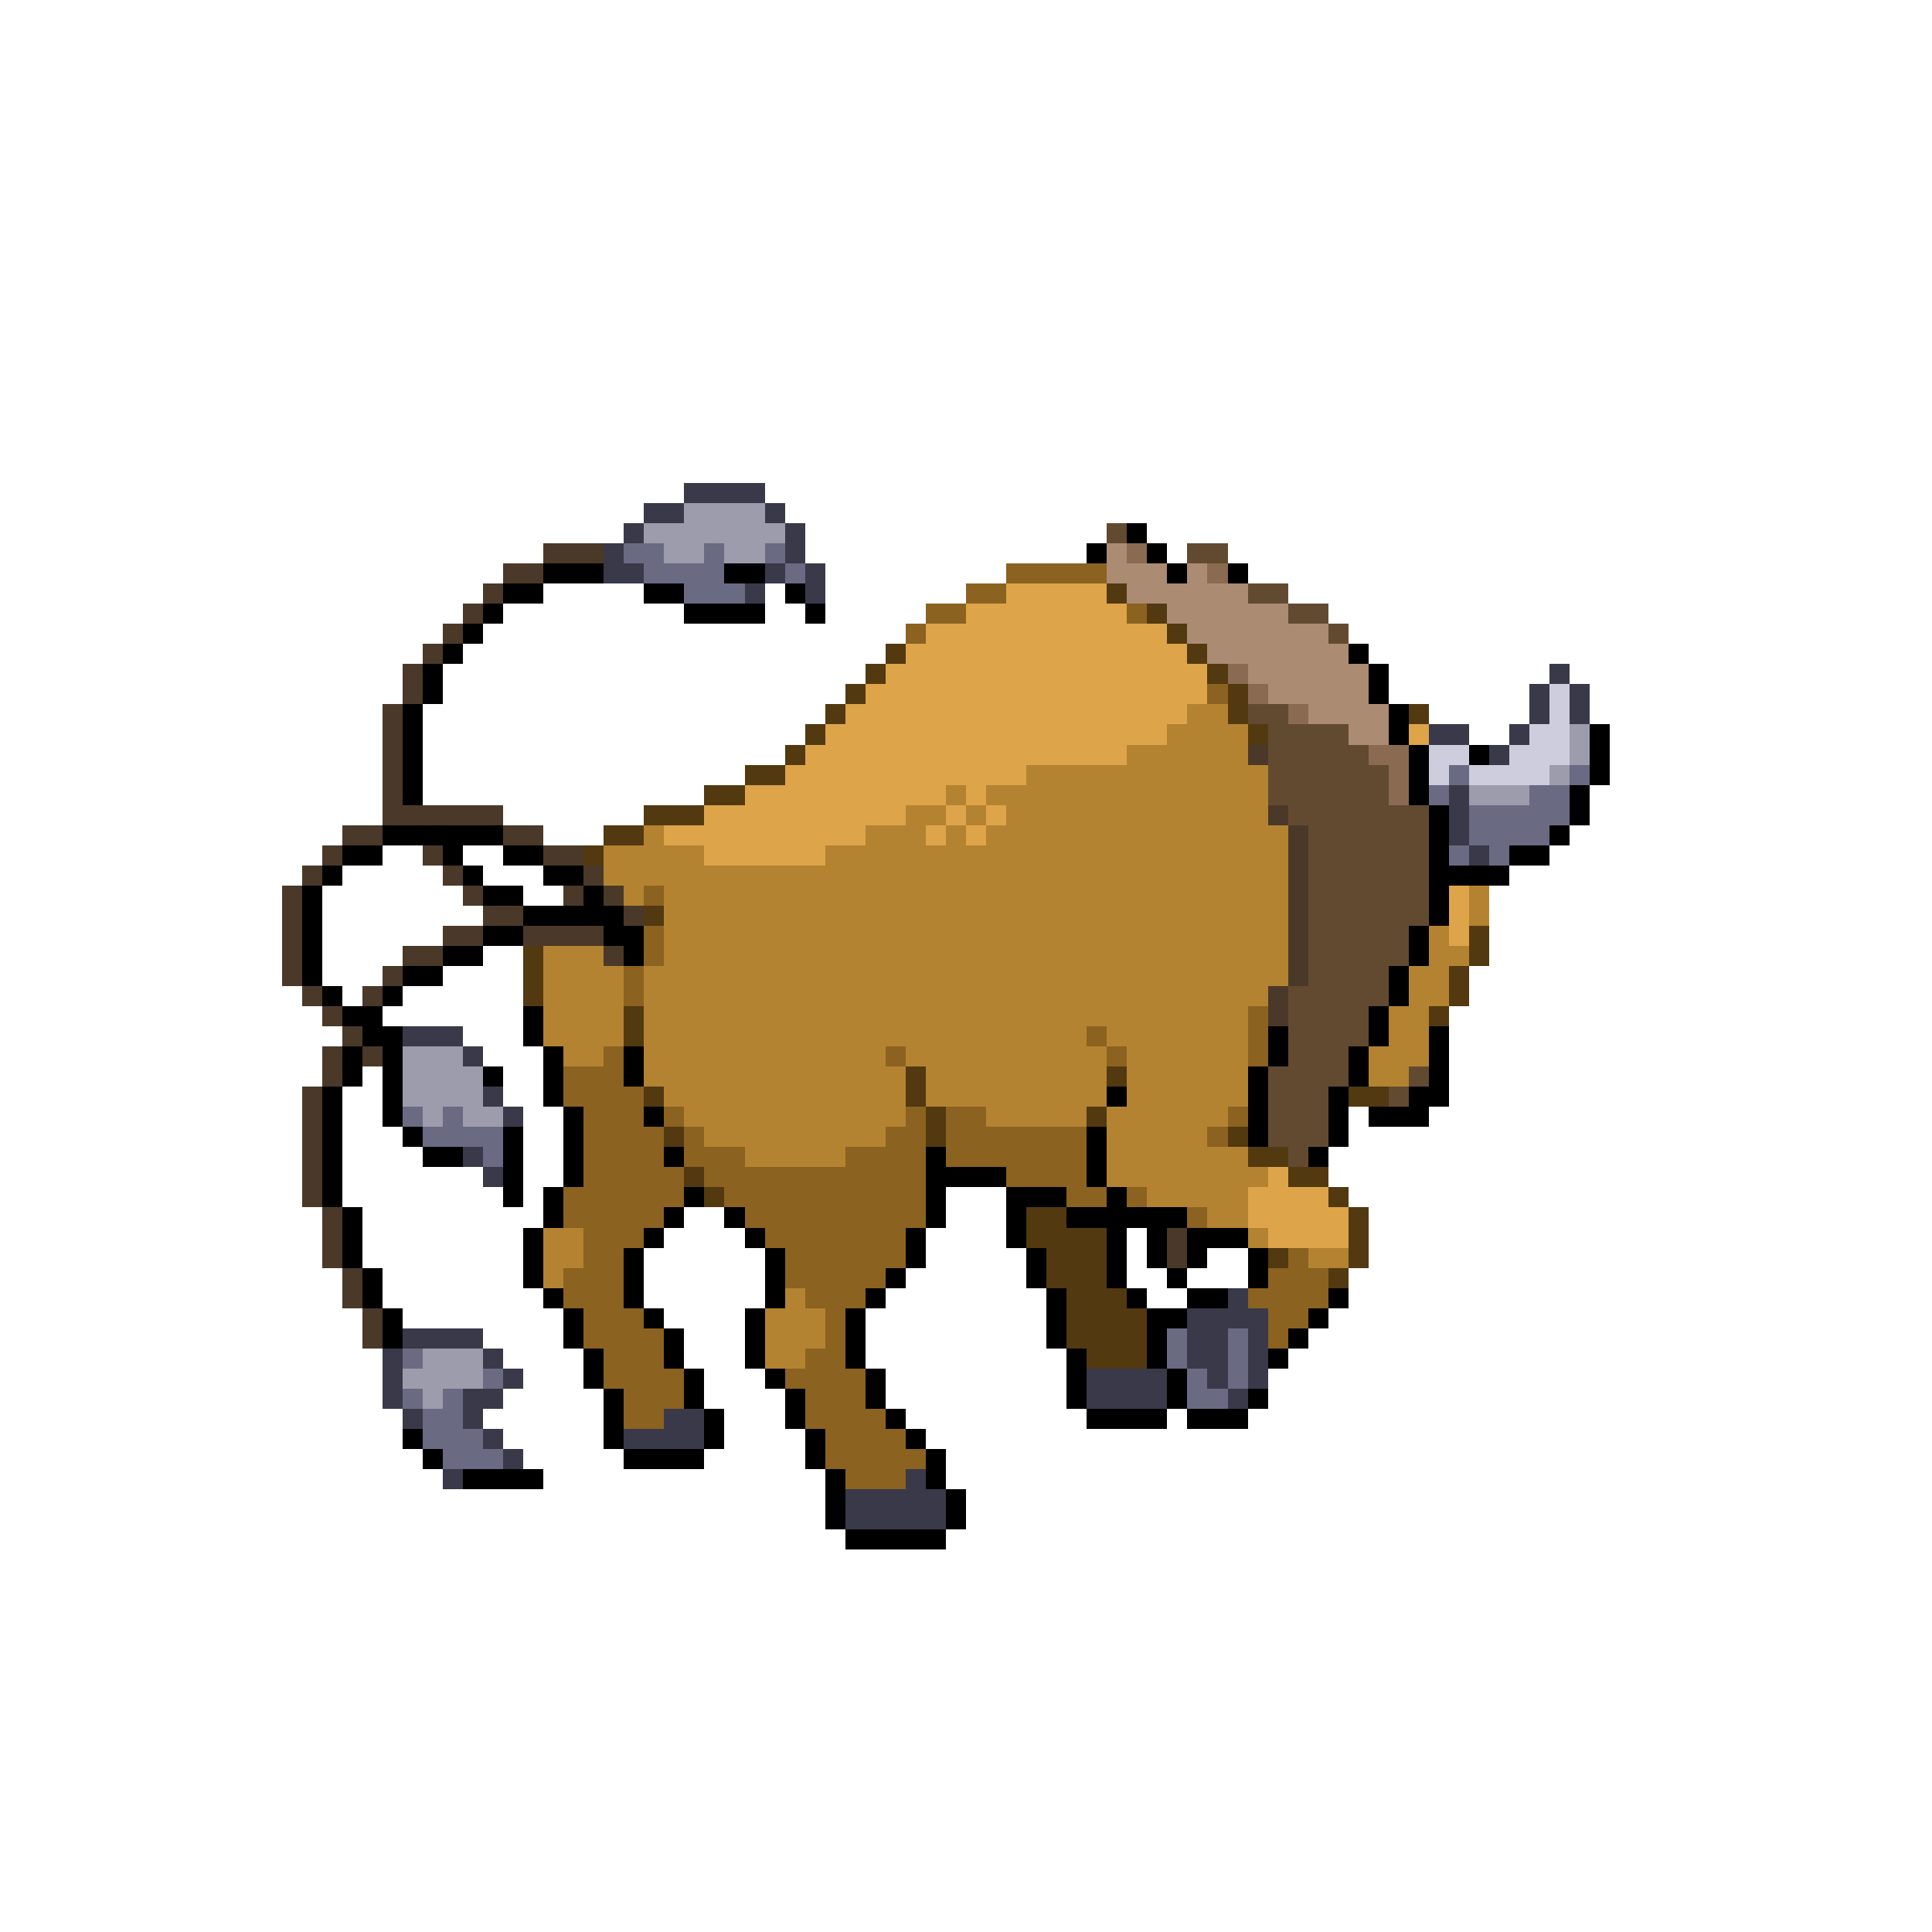 <svg xmlns="http://www.w3.org/2000/svg" viewBox="0 -0.5 96 96" shape-rendering="crispEdges">
<path stroke="#39394a" d="M34 24h4M32 25h2M38 25h1M31 26h1M39 26h1M30 27h1M39 27h1M30 28h2M38 28h1M40 28h1M37 29h1M40 29h1M77 33h1M76 34h1M78 34h1M76 35h1M78 35h1M71 36h2M75 36h1M74 37h1M72 39h1M72 40h1M72 41h1M73 42h1M20 51h3M23 52h1M24 54h1M25 55h1M23 57h1M24 58h1M61 64h1M59 65h4M20 66h4M59 66h2M62 66h1M19 67h1M24 67h1M59 67h2M62 67h1M19 68h1M25 68h1M54 68h4M60 68h1M62 68h1M19 69h1M23 69h2M54 69h4M61 69h1M20 70h1M23 70h1M33 70h2M24 71h1M31 71h4M25 72h1M22 73h1M45 73h1M42 74h5M42 75h5" />
<path stroke="#9c9cac" d="M34 25h4M32 26h7M33 27h2M36 27h2M78 36h1M78 37h1M77 38h1M73 39h3M20 52h3M20 53h4M20 54h4M21 55h1M23 55h2M21 67h3M20 68h4M21 69h1" />
<path stroke="#624a31" d="M55 26h1M59 27h2M62 29h2M64 30h2M66 31h1M62 35h2M63 36h4M63 37h5M63 38h6M63 39h6M64 40h7M65 41h6M65 42h6M65 43h6M65 44h6M65 45h6M65 46h5M65 47h5M65 48h4M64 49h5M64 50h4M64 51h4M64 52h3M63 53h4M70 53h1M63 54h3M69 54h1M63 55h3M63 56h3M64 57h1" />
<path stroke="#000000" d="M56 26h1M54 27h1M57 27h1M27 28h3M36 28h2M58 28h1M61 28h1M25 29h2M32 29h2M39 29h1M24 30h1M34 30h4M40 30h1M23 31h1M22 32h1M67 32h1M21 33h1M68 33h1M21 34h1M68 34h1M20 35h1M69 35h1M20 36h1M69 36h1M79 36h1M20 37h1M70 37h1M73 37h1M79 37h1M20 38h1M70 38h1M79 38h1M20 39h1M70 39h1M78 39h1M71 40h1M78 40h1M19 41h6M71 41h1M77 41h1M17 42h2M22 42h1M25 42h2M71 42h1M75 42h2M16 43h1M23 43h1M27 43h2M71 43h4M15 44h1M24 44h2M29 44h1M71 44h1M15 45h1M26 45h5M71 45h1M15 46h1M24 46h2M30 46h2M70 46h1M15 47h1M22 47h2M31 47h1M70 47h1M15 48h1M20 48h2M69 48h1M16 49h1M19 49h1M69 49h1M17 50h2M26 50h1M68 50h1M18 51h2M26 51h1M63 51h1M68 51h1M71 51h1M17 52h1M19 52h1M27 52h1M31 52h1M63 52h1M67 52h1M71 52h1M17 53h1M19 53h1M24 53h1M27 53h1M31 53h1M62 53h1M67 53h1M71 53h1M16 54h1M19 54h1M27 54h1M55 54h1M62 54h1M66 54h1M70 54h2M16 55h1M19 55h1M28 55h1M32 55h1M62 55h1M66 55h1M68 55h3M16 56h1M20 56h1M25 56h1M28 56h1M54 56h1M62 56h1M66 56h1M16 57h1M21 57h2M25 57h1M28 57h1M33 57h1M46 57h1M54 57h1M65 57h1M16 58h1M25 58h1M28 58h1M46 58h4M54 58h1M16 59h1M25 59h1M27 59h1M34 59h1M46 59h1M50 59h3M55 59h1M17 60h1M27 60h1M33 60h1M36 60h1M46 60h1M50 60h1M53 60h6M17 61h1M26 61h1M32 61h1M37 61h1M45 61h1M50 61h1M55 61h1M57 61h1M59 61h3M17 62h1M26 62h1M31 62h1M38 62h1M45 62h1M51 62h1M55 62h1M57 62h1M59 62h1M62 62h1M18 63h1M26 63h1M31 63h1M38 63h1M44 63h1M51 63h1M55 63h1M58 63h1M62 63h1M18 64h1M27 64h1M31 64h1M38 64h1M43 64h1M52 64h1M56 64h1M59 64h2M66 64h1M19 65h1M28 65h1M32 65h1M37 65h1M42 65h1M52 65h1M57 65h2M65 65h1M19 66h1M28 66h1M33 66h1M37 66h1M42 66h1M52 66h1M57 66h1M64 66h1M29 67h1M33 67h1M37 67h1M42 67h1M53 67h1M57 67h1M63 67h1M29 68h1M34 68h1M38 68h1M43 68h1M53 68h1M58 68h1M30 69h1M34 69h1M39 69h1M43 69h1M53 69h1M58 69h1M62 69h1M30 70h1M35 70h1M39 70h1M44 70h1M54 70h4M59 70h3M20 71h1M30 71h1M35 71h1M40 71h1M45 71h1M21 72h1M31 72h4M40 72h1M46 72h1M23 73h4M41 73h1M46 73h1M41 74h1M47 74h1M41 75h1M47 75h1M42 76h5" />
<path stroke="#4a3929" d="M27 27h3M25 28h2M24 29h1M23 30h1M22 31h1M21 32h1M20 33h1M20 34h1M19 35h1M19 36h1M19 37h1M62 37h1M19 38h1M19 39h1M19 40h6M63 40h1M17 41h2M25 41h2M64 41h1M16 42h1M21 42h1M27 42h2M64 42h1M15 43h1M22 43h1M29 43h1M64 43h1M14 44h1M23 44h1M28 44h1M30 44h1M64 44h1M14 45h1M24 45h2M31 45h1M64 45h1M14 46h1M22 46h2M26 46h4M64 46h1M14 47h1M20 47h2M30 47h1M64 47h1M14 48h1M19 48h1M64 48h1M15 49h1M18 49h1M63 49h1M16 50h1M63 50h1M17 51h1M16 52h1M18 52h1M16 53h1M15 54h1M15 55h1M15 56h1M15 57h1M15 58h1M15 59h1M16 60h1M16 61h1M58 61h1M16 62h1M58 62h1M17 63h1M17 64h1M18 65h1M18 66h1" />
<path stroke="#6a6a83" d="M31 27h2M35 27h1M38 27h1M32 28h4M39 28h1M34 29h3M72 38h1M78 38h1M71 39h1M76 39h2M73 40h5M73 41h4M72 42h1M74 42h1M20 55h1M22 55h1M21 56h4M24 57h1M58 66h1M61 66h1M20 67h1M58 67h1M61 67h1M24 68h1M59 68h1M61 68h1M20 69h1M22 69h1M59 69h2M21 70h2M21 71h3M22 72h3" />
<path stroke="#ac8b73" d="M55 27h1M55 28h3M59 28h1M56 29h6M58 30h6M59 31h7M60 32h7M62 33h6M63 34h5M65 35h4M67 36h2" />
<path stroke="#8b6a52" d="M56 27h1M60 28h1M61 33h1M62 34h1M64 35h1M68 37h2M69 38h1M69 39h1" />
<path stroke="#8b6220" d="M50 28h5M48 29h2M46 30h2M56 30h1M45 31h1M60 34h1M32 44h1M32 46h1M32 47h1M31 48h1M31 49h1M62 50h1M54 51h1M62 51h1M30 52h1M44 52h1M55 52h1M62 52h1M28 53h3M28 54h4M29 55h3M33 55h1M45 55h1M47 55h2M61 55h1M29 56h4M34 56h1M44 56h2M47 56h7M60 56h1M29 57h4M34 57h3M42 57h4M47 57h7M29 58h5M35 58h11M50 58h4M28 59h6M36 59h10M53 59h2M56 59h1M28 60h5M37 60h9M59 60h1M29 61h3M38 61h7M29 62h2M39 62h6M64 62h1M28 63h3M39 63h5M63 63h3M28 64h3M40 64h3M62 64h4M29 65h3M41 65h1M63 65h2M29 66h4M41 66h1M63 66h1M30 67h3M40 67h2M30 68h4M39 68h4M31 69h3M40 69h3M31 70h2M40 70h4M41 71h4M41 72h5M42 73h3" />
<path stroke="#dea44a" d="M50 29h5M48 30h8M46 31h12M45 32h14M44 33h16M43 34h17M42 35h17M41 36h17M70 36h1M40 37h16M39 38h12M37 39h10M48 39h1M35 40h10M47 40h1M49 40h1M33 41h10M46 41h1M48 41h1M35 42h6M72 44h1M72 45h1M72 46h1M63 58h1M62 59h4M62 60h5M63 61h4" />
<path stroke="#523910" d="M55 29h1M57 30h1M58 31h1M44 32h1M59 32h1M43 33h1M60 33h1M42 34h1M61 34h1M41 35h1M61 35h1M70 35h1M40 36h1M62 36h1M39 37h1M37 38h2M35 39h2M32 40h3M30 41h2M29 42h1M32 45h1M73 46h1M26 47h1M73 47h1M26 48h1M72 48h1M26 49h1M72 49h1M31 50h1M71 50h1M31 51h1M45 53h1M55 53h1M32 54h1M45 54h1M67 54h2M46 55h1M54 55h1M33 56h1M46 56h1M61 56h1M62 57h2M34 58h1M64 58h2M35 59h1M66 59h1M51 60h2M67 60h1M51 61h4M67 61h1M52 62h3M63 62h1M67 62h1M52 63h3M66 63h1M53 64h3M53 65h4M53 66h4M54 67h3" />
<path stroke="#cdcdde" d="M77 34h1M77 35h1M76 36h2M71 37h2M75 37h3M71 38h1M73 38h4" />
<path stroke="#b48331" d="M59 35h2M58 36h4M56 37h6M51 38h12M47 39h1M49 39h14M45 40h2M48 40h1M50 40h13M32 41h1M43 41h3M47 41h1M49 41h15M30 42h5M41 42h23M30 43h34M31 44h1M33 44h31M73 44h1M33 45h31M73 45h1M33 46h31M71 46h1M27 47h3M33 47h31M71 47h2M27 48h4M32 48h32M70 48h2M27 49h4M32 49h31M70 49h2M27 50h4M32 50h30M69 50h2M27 51h4M32 51h22M55 51h7M69 51h2M28 52h2M32 52h12M45 52h10M56 52h6M68 52h3M32 53h13M46 53h9M56 53h6M68 53h2M33 54h12M46 54h9M56 54h6M34 55h11M49 55h5M55 55h6M35 56h9M55 56h5M37 57h5M55 57h7M55 58h8M57 59h5M60 60h2M27 61h2M62 61h1M27 62h2M65 62h2M27 63h1M39 64h1M38 65h3M38 66h3M38 67h2" />
</svg>